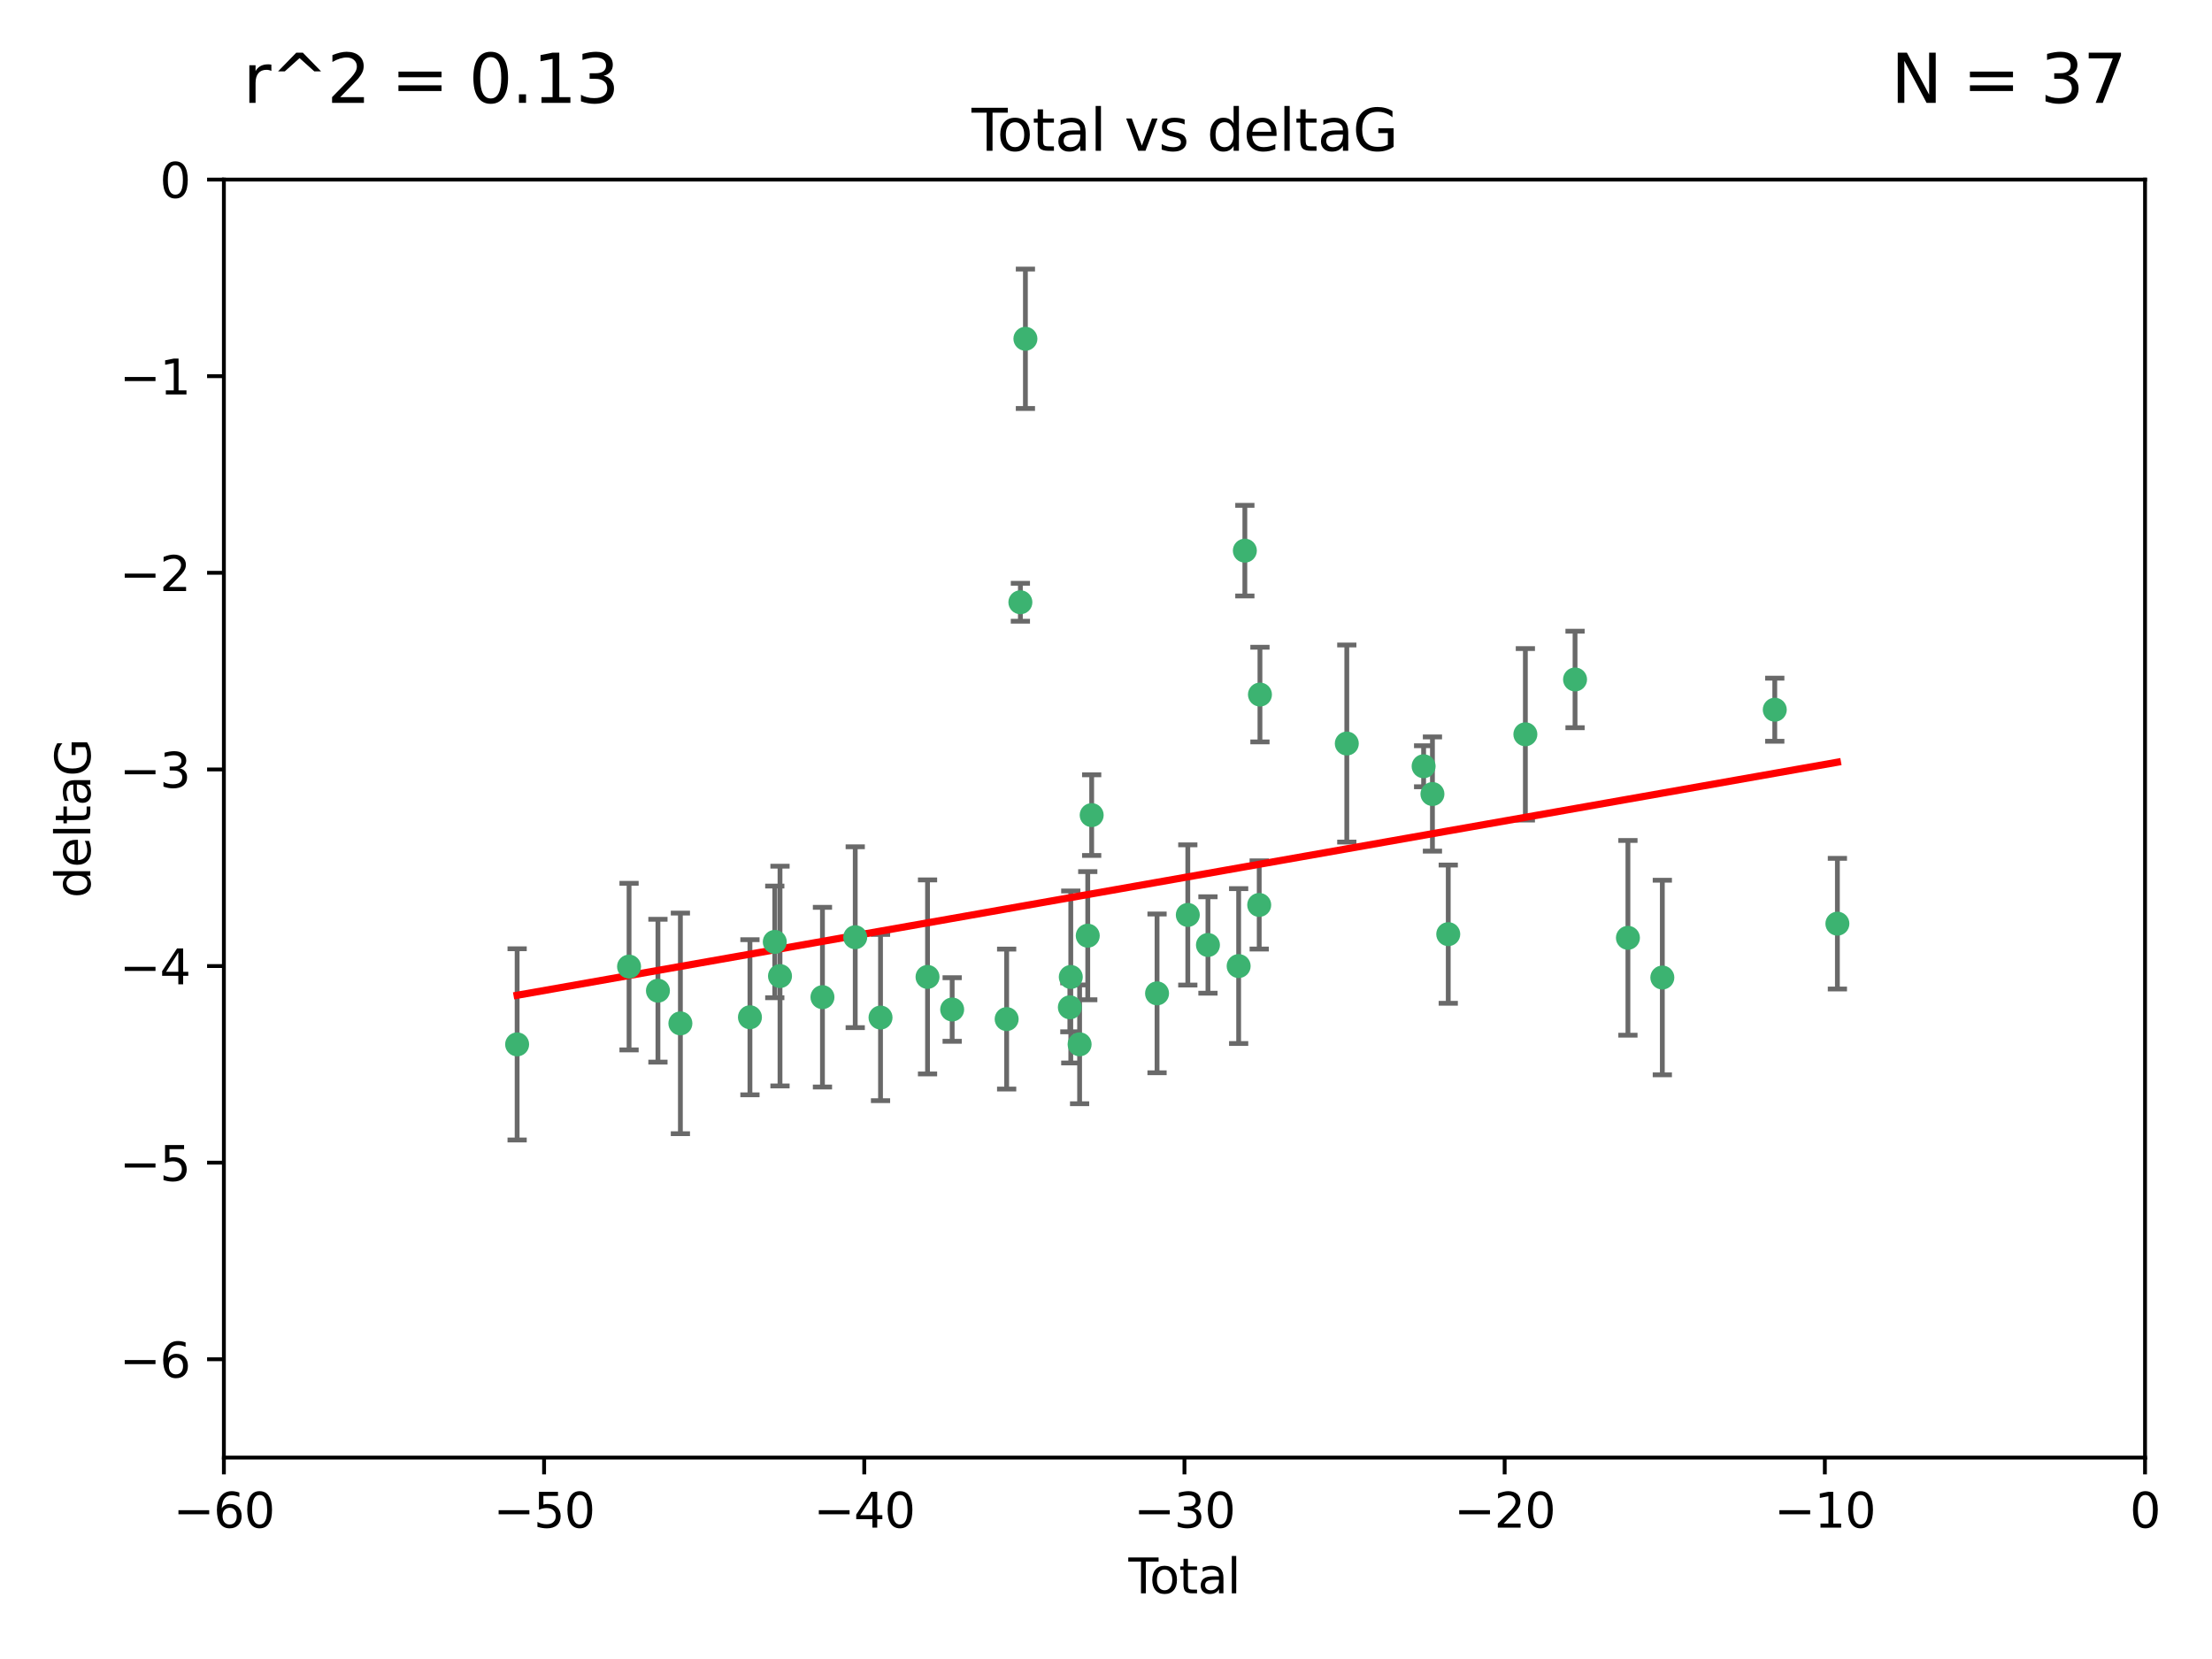 <?xml version="1.0" encoding="utf-8" standalone="no"?>
<!DOCTYPE svg PUBLIC "-//W3C//DTD SVG 1.1//EN"
  "http://www.w3.org/Graphics/SVG/1.1/DTD/svg11.dtd">
<svg xmlns:xlink="http://www.w3.org/1999/xlink" width="460.8pt" height="345.6pt" viewBox="0 0 460.8 345.6" xmlns="http://www.w3.org/2000/svg" version="1.1">
 <defs>
  <style type="text/css">*{stroke-linejoin: round; stroke-linecap: butt}</style>
 </defs>
 <g id="figure_1">
  <g id="patch_1">
   <path d="M 0 345.6 
L 460.8 345.6 
L 460.8 0 
L 0 0 
z
" style="fill: #ffffff"/>
  </g>
  <g id="axes_1">
   <g id="patch_2">
    <path d="M 46.64 303.64 
L 446.85 303.64 
L 446.85 37.411 
L 46.64 37.411 
z
" style="fill: #ffffff"/>
   </g>
   <g id="PathCollection_1">
    <defs>
     <path id="ma1e0d04a7c" d="M 0 1.118 
C 0.297 1.118 0.581 1 0.791 0.791 
C 1 0.581 1.118 0.297 1.118 0 
C 1.118 -0.297 1 -0.581 0.791 -0.791 
C 0.581 -1 0.297 -1.118 0 -1.118 
C -0.297 -1.118 -0.581 -1 -0.791 -0.791 
C -1 -0.581 -1.118 -0.297 -1.118 0 
C -1.118 0.297 -1 0.581 -0.791 0.791 
C -0.581 1 -0.297 1.118 0 1.118 
z
" style="stroke: #3cb371"/>
    </defs>
    <g clip-path="url(#p85a67c5257)">
     <use xlink:href="#ma1e0d04a7c" x="107.728" y="217.561" style="fill: #3cb371; stroke: #3cb371"/>
     <use xlink:href="#ma1e0d04a7c" x="131.044" y="201.359" style="fill: #3cb371; stroke: #3cb371"/>
     <use xlink:href="#ma1e0d04a7c" x="137.06" y="206.379" style="fill: #3cb371; stroke: #3cb371"/>
     <use xlink:href="#ma1e0d04a7c" x="141.738" y="213.191" style="fill: #3cb371; stroke: #3cb371"/>
     <use xlink:href="#ma1e0d04a7c" x="156.227" y="211.913" style="fill: #3cb371; stroke: #3cb371"/>
     <use xlink:href="#ma1e0d04a7c" x="161.402" y="196.215" style="fill: #3cb371; stroke: #3cb371"/>
     <use xlink:href="#ma1e0d04a7c" x="162.489" y="203.334" style="fill: #3cb371; stroke: #3cb371"/>
     <use xlink:href="#ma1e0d04a7c" x="171.333" y="207.728" style="fill: #3cb371; stroke: #3cb371"/>
     <use xlink:href="#ma1e0d04a7c" x="178.161" y="195.241" style="fill: #3cb371; stroke: #3cb371"/>
     <use xlink:href="#ma1e0d04a7c" x="183.43" y="211.974" style="fill: #3cb371; stroke: #3cb371"/>
     <use xlink:href="#ma1e0d04a7c" x="193.222" y="203.512" style="fill: #3cb371; stroke: #3cb371"/>
     <use xlink:href="#ma1e0d04a7c" x="198.354" y="210.297" style="fill: #3cb371; stroke: #3cb371"/>
     <use xlink:href="#ma1e0d04a7c" x="209.704" y="212.292" style="fill: #3cb371; stroke: #3cb371"/>
     <use xlink:href="#ma1e0d04a7c" x="212.564" y="125.461" style="fill: #3cb371; stroke: #3cb371"/>
     <use xlink:href="#ma1e0d04a7c" x="213.612" y="70.573" style="fill: #3cb371; stroke: #3cb371"/>
     <use xlink:href="#ma1e0d04a7c" x="222.87" y="209.842" style="fill: #3cb371; stroke: #3cb371"/>
     <use xlink:href="#ma1e0d04a7c" x="223.063" y="203.521" style="fill: #3cb371; stroke: #3cb371"/>
     <use xlink:href="#ma1e0d04a7c" x="224.902" y="217.55" style="fill: #3cb371; stroke: #3cb371"/>
     <use xlink:href="#ma1e0d04a7c" x="226.599" y="194.921" style="fill: #3cb371; stroke: #3cb371"/>
     <use xlink:href="#ma1e0d04a7c" x="227.416" y="169.802" style="fill: #3cb371; stroke: #3cb371"/>
     <use xlink:href="#ma1e0d04a7c" x="241.034" y="206.937" style="fill: #3cb371; stroke: #3cb371"/>
     <use xlink:href="#ma1e0d04a7c" x="247.442" y="190.598" style="fill: #3cb371; stroke: #3cb371"/>
     <use xlink:href="#ma1e0d04a7c" x="251.639" y="196.859" style="fill: #3cb371; stroke: #3cb371"/>
     <use xlink:href="#ma1e0d04a7c" x="258.034" y="201.251" style="fill: #3cb371; stroke: #3cb371"/>
     <use xlink:href="#ma1e0d04a7c" x="259.326" y="114.711" style="fill: #3cb371; stroke: #3cb371"/>
     <use xlink:href="#ma1e0d04a7c" x="262.317" y="188.515" style="fill: #3cb371; stroke: #3cb371"/>
     <use xlink:href="#ma1e0d04a7c" x="262.471" y="144.69" style="fill: #3cb371; stroke: #3cb371"/>
     <use xlink:href="#ma1e0d04a7c" x="280.563" y="154.893" style="fill: #3cb371; stroke: #3cb371"/>
     <use xlink:href="#ma1e0d04a7c" x="296.566" y="159.625" style="fill: #3cb371; stroke: #3cb371"/>
     <use xlink:href="#ma1e0d04a7c" x="298.403" y="165.409" style="fill: #3cb371; stroke: #3cb371"/>
     <use xlink:href="#ma1e0d04a7c" x="301.697" y="194.602" style="fill: #3cb371; stroke: #3cb371"/>
     <use xlink:href="#ma1e0d04a7c" x="317.762" y="152.969" style="fill: #3cb371; stroke: #3cb371"/>
     <use xlink:href="#ma1e0d04a7c" x="328.112" y="141.544" style="fill: #3cb371; stroke: #3cb371"/>
     <use xlink:href="#ma1e0d04a7c" x="339.126" y="195.366" style="fill: #3cb371; stroke: #3cb371"/>
     <use xlink:href="#ma1e0d04a7c" x="346.294" y="203.638" style="fill: #3cb371; stroke: #3cb371"/>
     <use xlink:href="#ma1e0d04a7c" x="369.717" y="147.846" style="fill: #3cb371; stroke: #3cb371"/>
     <use xlink:href="#ma1e0d04a7c" x="382.763" y="192.417" style="fill: #3cb371; stroke: #3cb371"/>
    </g>
   </g>
   <g id="matplotlib.axis_1">
    <g id="xtick_1">
     <g id="line2d_1">
      <defs>
       <path id="me709198d17" d="M 0 0 
L 0 3.5 
" style="stroke: #000000; stroke-width: 0.8"/>
      </defs>
      <g>
       <use xlink:href="#me709198d17" x="46.64" y="303.64" style="stroke: #000000; stroke-width: 0.8"/>
      </g>
     </g>
     <g id="text_1">
      <!-- −60 -->
      <g transform="translate(36.088 318.238)scale(0.1 -0.1)">
       <defs>
        <path id="DejaVuSans-2212" d="M 678 2272 
L 4684 2272 
L 4684 1741 
L 678 1741 
L 678 2272 
z
" transform="scale(0.016)"/>
        <path id="DejaVuSans-36" d="M 2113 2584 
Q 1688 2584 1439 2293 
Q 1191 2003 1191 1497 
Q 1191 994 1439 701 
Q 1688 409 2113 409 
Q 2538 409 2786 701 
Q 3034 994 3034 1497 
Q 3034 2003 2786 2293 
Q 2538 2584 2113 2584 
z
M 3366 4563 
L 3366 3988 
Q 3128 4100 2886 4159 
Q 2644 4219 2406 4219 
Q 1781 4219 1451 3797 
Q 1122 3375 1075 2522 
Q 1259 2794 1537 2939 
Q 1816 3084 2150 3084 
Q 2853 3084 3261 2657 
Q 3669 2231 3669 1497 
Q 3669 778 3244 343 
Q 2819 -91 2113 -91 
Q 1303 -91 875 529 
Q 447 1150 447 2328 
Q 447 3434 972 4092 
Q 1497 4750 2381 4750 
Q 2619 4750 2861 4703 
Q 3103 4656 3366 4563 
z
" transform="scale(0.016)"/>
        <path id="DejaVuSans-30" d="M 2034 4250 
Q 1547 4250 1301 3770 
Q 1056 3291 1056 2328 
Q 1056 1369 1301 889 
Q 1547 409 2034 409 
Q 2525 409 2770 889 
Q 3016 1369 3016 2328 
Q 3016 3291 2770 3770 
Q 2525 4250 2034 4250 
z
M 2034 4750 
Q 2819 4750 3233 4129 
Q 3647 3509 3647 2328 
Q 3647 1150 3233 529 
Q 2819 -91 2034 -91 
Q 1250 -91 836 529 
Q 422 1150 422 2328 
Q 422 3509 836 4129 
Q 1250 4750 2034 4750 
z
" transform="scale(0.016)"/>
       </defs>
       <use xlink:href="#DejaVuSans-2212"/>
       <use xlink:href="#DejaVuSans-36" x="83.789"/>
       <use xlink:href="#DejaVuSans-30" x="147.412"/>
      </g>
     </g>
    </g>
    <g id="xtick_2">
     <g id="line2d_2">
      <g>
       <use xlink:href="#me709198d17" x="113.342" y="303.64" style="stroke: #000000; stroke-width: 0.8"/>
      </g>
     </g>
     <g id="text_2">
      <!-- −50 -->
      <g transform="translate(102.789 318.238)scale(0.1 -0.1)">
       <defs>
        <path id="DejaVuSans-35" d="M 691 4666 
L 3169 4666 
L 3169 4134 
L 1269 4134 
L 1269 2991 
Q 1406 3038 1543 3061 
Q 1681 3084 1819 3084 
Q 2600 3084 3056 2656 
Q 3513 2228 3513 1497 
Q 3513 744 3044 326 
Q 2575 -91 1722 -91 
Q 1428 -91 1123 -41 
Q 819 9 494 109 
L 494 744 
Q 775 591 1075 516 
Q 1375 441 1709 441 
Q 2250 441 2565 725 
Q 2881 1009 2881 1497 
Q 2881 1984 2565 2268 
Q 2250 2553 1709 2553 
Q 1456 2553 1204 2497 
Q 953 2441 691 2322 
L 691 4666 
z
" transform="scale(0.016)"/>
       </defs>
       <use xlink:href="#DejaVuSans-2212"/>
       <use xlink:href="#DejaVuSans-35" x="83.789"/>
       <use xlink:href="#DejaVuSans-30" x="147.412"/>
      </g>
     </g>
    </g>
    <g id="xtick_3">
     <g id="line2d_3">
      <g>
       <use xlink:href="#me709198d17" x="180.043" y="303.64" style="stroke: #000000; stroke-width: 0.8"/>
      </g>
     </g>
     <g id="text_3">
      <!-- −40 -->
      <g transform="translate(169.491 318.238)scale(0.1 -0.1)">
       <defs>
        <path id="DejaVuSans-34" d="M 2419 4116 
L 825 1625 
L 2419 1625 
L 2419 4116 
z
M 2253 4666 
L 3047 4666 
L 3047 1625 
L 3713 1625 
L 3713 1100 
L 3047 1100 
L 3047 0 
L 2419 0 
L 2419 1100 
L 313 1100 
L 313 1709 
L 2253 4666 
z
" transform="scale(0.016)"/>
       </defs>
       <use xlink:href="#DejaVuSans-2212"/>
       <use xlink:href="#DejaVuSans-34" x="83.789"/>
       <use xlink:href="#DejaVuSans-30" x="147.412"/>
      </g>
     </g>
    </g>
    <g id="xtick_4">
     <g id="line2d_4">
      <g>
       <use xlink:href="#me709198d17" x="246.745" y="303.64" style="stroke: #000000; stroke-width: 0.8"/>
      </g>
     </g>
     <g id="text_4">
      <!-- −30 -->
      <g transform="translate(236.193 318.238)scale(0.1 -0.1)">
       <defs>
        <path id="DejaVuSans-33" d="M 2597 2516 
Q 3050 2419 3304 2112 
Q 3559 1806 3559 1356 
Q 3559 666 3084 287 
Q 2609 -91 1734 -91 
Q 1441 -91 1130 -33 
Q 819 25 488 141 
L 488 750 
Q 750 597 1062 519 
Q 1375 441 1716 441 
Q 2309 441 2620 675 
Q 2931 909 2931 1356 
Q 2931 1769 2642 2001 
Q 2353 2234 1838 2234 
L 1294 2234 
L 1294 2753 
L 1863 2753 
Q 2328 2753 2575 2939 
Q 2822 3125 2822 3475 
Q 2822 3834 2567 4026 
Q 2313 4219 1838 4219 
Q 1578 4219 1281 4162 
Q 984 4106 628 3988 
L 628 4550 
Q 988 4650 1302 4700 
Q 1616 4750 1894 4750 
Q 2613 4750 3031 4423 
Q 3450 4097 3450 3541 
Q 3450 3153 3228 2886 
Q 3006 2619 2597 2516 
z
" transform="scale(0.016)"/>
       </defs>
       <use xlink:href="#DejaVuSans-2212"/>
       <use xlink:href="#DejaVuSans-33" x="83.789"/>
       <use xlink:href="#DejaVuSans-30" x="147.412"/>
      </g>
     </g>
    </g>
    <g id="xtick_5">
     <g id="line2d_5">
      <g>
       <use xlink:href="#me709198d17" x="313.447" y="303.64" style="stroke: #000000; stroke-width: 0.8"/>
      </g>
     </g>
     <g id="text_5">
      <!-- −20 -->
      <g transform="translate(302.894 318.238)scale(0.1 -0.1)">
       <defs>
        <path id="DejaVuSans-32" d="M 1228 531 
L 3431 531 
L 3431 0 
L 469 0 
L 469 531 
Q 828 903 1448 1529 
Q 2069 2156 2228 2338 
Q 2531 2678 2651 2914 
Q 2772 3150 2772 3378 
Q 2772 3750 2511 3984 
Q 2250 4219 1831 4219 
Q 1534 4219 1204 4116 
Q 875 4013 500 3803 
L 500 4441 
Q 881 4594 1212 4672 
Q 1544 4750 1819 4750 
Q 2544 4750 2975 4387 
Q 3406 4025 3406 3419 
Q 3406 3131 3298 2873 
Q 3191 2616 2906 2266 
Q 2828 2175 2409 1742 
Q 1991 1309 1228 531 
z
" transform="scale(0.016)"/>
       </defs>
       <use xlink:href="#DejaVuSans-2212"/>
       <use xlink:href="#DejaVuSans-32" x="83.789"/>
       <use xlink:href="#DejaVuSans-30" x="147.412"/>
      </g>
     </g>
    </g>
    <g id="xtick_6">
     <g id="line2d_6">
      <g>
       <use xlink:href="#me709198d17" x="380.148" y="303.64" style="stroke: #000000; stroke-width: 0.8"/>
      </g>
     </g>
     <g id="text_6">
      <!-- −10 -->
      <g transform="translate(369.596 318.238)scale(0.1 -0.1)">
       <defs>
        <path id="DejaVuSans-31" d="M 794 531 
L 1825 531 
L 1825 4091 
L 703 3866 
L 703 4441 
L 1819 4666 
L 2450 4666 
L 2450 531 
L 3481 531 
L 3481 0 
L 794 0 
L 794 531 
z
" transform="scale(0.016)"/>
       </defs>
       <use xlink:href="#DejaVuSans-2212"/>
       <use xlink:href="#DejaVuSans-31" x="83.789"/>
       <use xlink:href="#DejaVuSans-30" x="147.412"/>
      </g>
     </g>
    </g>
    <g id="xtick_7">
     <g id="line2d_7">
      <g>
       <use xlink:href="#me709198d17" x="446.85" y="303.64" style="stroke: #000000; stroke-width: 0.8"/>
      </g>
     </g>
     <g id="text_7">
      <!-- 0 -->
      <g transform="translate(443.669 318.238)scale(0.1 -0.1)">
       <use xlink:href="#DejaVuSans-30"/>
      </g>
     </g>
    </g>
    <g id="text_8">
     <!-- Total -->
     <g transform="translate(235.068 331.917)scale(0.1 -0.1)">
      <defs>
       <path id="DejaVuSans-54" d="M -19 4666 
L 3928 4666 
L 3928 4134 
L 2272 4134 
L 2272 0 
L 1638 0 
L 1638 4134 
L -19 4134 
L -19 4666 
z
" transform="scale(0.016)"/>
       <path id="DejaVuSans-6f" d="M 1959 3097 
Q 1497 3097 1228 2736 
Q 959 2375 959 1747 
Q 959 1119 1226 758 
Q 1494 397 1959 397 
Q 2419 397 2687 759 
Q 2956 1122 2956 1747 
Q 2956 2369 2687 2733 
Q 2419 3097 1959 3097 
z
M 1959 3584 
Q 2709 3584 3137 3096 
Q 3566 2609 3566 1747 
Q 3566 888 3137 398 
Q 2709 -91 1959 -91 
Q 1206 -91 779 398 
Q 353 888 353 1747 
Q 353 2609 779 3096 
Q 1206 3584 1959 3584 
z
" transform="scale(0.016)"/>
       <path id="DejaVuSans-74" d="M 1172 4494 
L 1172 3500 
L 2356 3500 
L 2356 3053 
L 1172 3053 
L 1172 1153 
Q 1172 725 1289 603 
Q 1406 481 1766 481 
L 2356 481 
L 2356 0 
L 1766 0 
Q 1100 0 847 248 
Q 594 497 594 1153 
L 594 3053 
L 172 3053 
L 172 3500 
L 594 3500 
L 594 4494 
L 1172 4494 
z
" transform="scale(0.016)"/>
       <path id="DejaVuSans-61" d="M 2194 1759 
Q 1497 1759 1228 1600 
Q 959 1441 959 1056 
Q 959 750 1161 570 
Q 1363 391 1709 391 
Q 2188 391 2477 730 
Q 2766 1069 2766 1631 
L 2766 1759 
L 2194 1759 
z
M 3341 1997 
L 3341 0 
L 2766 0 
L 2766 531 
Q 2569 213 2275 61 
Q 1981 -91 1556 -91 
Q 1019 -91 701 211 
Q 384 513 384 1019 
Q 384 1609 779 1909 
Q 1175 2209 1959 2209 
L 2766 2209 
L 2766 2266 
Q 2766 2663 2505 2880 
Q 2244 3097 1772 3097 
Q 1472 3097 1187 3025 
Q 903 2953 641 2809 
L 641 3341 
Q 956 3463 1253 3523 
Q 1550 3584 1831 3584 
Q 2591 3584 2966 3190 
Q 3341 2797 3341 1997 
z
" transform="scale(0.016)"/>
       <path id="DejaVuSans-6c" d="M 603 4863 
L 1178 4863 
L 1178 0 
L 603 0 
L 603 4863 
z
" transform="scale(0.016)"/>
      </defs>
      <use xlink:href="#DejaVuSans-54"/>
      <use xlink:href="#DejaVuSans-6f" x="44.084"/>
      <use xlink:href="#DejaVuSans-74" x="105.266"/>
      <use xlink:href="#DejaVuSans-61" x="144.475"/>
      <use xlink:href="#DejaVuSans-6c" x="205.754"/>
     </g>
    </g>
   </g>
   <g id="matplotlib.axis_2">
    <g id="ytick_1">
     <g id="line2d_8">
      <defs>
       <path id="m50c38a0bd5" d="M 0 0 
L -3.5 0 
" style="stroke: #000000; stroke-width: 0.8"/>
      </defs>
      <g>
       <use xlink:href="#m50c38a0bd5" x="46.64" y="283.161" style="stroke: #000000; stroke-width: 0.8"/>
      </g>
     </g>
     <g id="text_9">
      <!-- −6 -->
      <g transform="translate(24.898 286.96)scale(0.1 -0.1)">
       <use xlink:href="#DejaVuSans-2212"/>
       <use xlink:href="#DejaVuSans-36" x="83.789"/>
      </g>
     </g>
    </g>
    <g id="ytick_2">
     <g id="line2d_9">
      <g>
       <use xlink:href="#m50c38a0bd5" x="46.64" y="242.203" style="stroke: #000000; stroke-width: 0.8"/>
      </g>
     </g>
     <g id="text_10">
      <!-- −5 -->
      <g transform="translate(24.898 246.002)scale(0.1 -0.1)">
       <use xlink:href="#DejaVuSans-2212"/>
       <use xlink:href="#DejaVuSans-35" x="83.789"/>
      </g>
     </g>
    </g>
    <g id="ytick_3">
     <g id="line2d_10">
      <g>
       <use xlink:href="#m50c38a0bd5" x="46.64" y="201.244" style="stroke: #000000; stroke-width: 0.8"/>
      </g>
     </g>
     <g id="text_11">
      <!-- −4 -->
      <g transform="translate(24.898 205.044)scale(0.1 -0.1)">
       <use xlink:href="#DejaVuSans-2212"/>
       <use xlink:href="#DejaVuSans-34" x="83.789"/>
      </g>
     </g>
    </g>
    <g id="ytick_4">
     <g id="line2d_11">
      <g>
       <use xlink:href="#m50c38a0bd5" x="46.64" y="160.286" style="stroke: #000000; stroke-width: 0.8"/>
      </g>
     </g>
     <g id="text_12">
      <!-- −3 -->
      <g transform="translate(24.898 164.085)scale(0.1 -0.1)">
       <use xlink:href="#DejaVuSans-2212"/>
       <use xlink:href="#DejaVuSans-33" x="83.789"/>
      </g>
     </g>
    </g>
    <g id="ytick_5">
     <g id="line2d_12">
      <g>
       <use xlink:href="#m50c38a0bd5" x="46.64" y="119.328" style="stroke: #000000; stroke-width: 0.8"/>
      </g>
     </g>
     <g id="text_13">
      <!-- −2 -->
      <g transform="translate(24.898 123.127)scale(0.1 -0.1)">
       <use xlink:href="#DejaVuSans-2212"/>
       <use xlink:href="#DejaVuSans-32" x="83.789"/>
      </g>
     </g>
    </g>
    <g id="ytick_6">
     <g id="line2d_13">
      <g>
       <use xlink:href="#m50c38a0bd5" x="46.64" y="78.369" style="stroke: #000000; stroke-width: 0.8"/>
      </g>
     </g>
     <g id="text_14">
      <!-- −1 -->
      <g transform="translate(24.898 82.169)scale(0.1 -0.1)">
       <use xlink:href="#DejaVuSans-2212"/>
       <use xlink:href="#DejaVuSans-31" x="83.789"/>
      </g>
     </g>
    </g>
    <g id="ytick_7">
     <g id="line2d_14">
      <g>
       <use xlink:href="#m50c38a0bd5" x="46.64" y="37.411" style="stroke: #000000; stroke-width: 0.8"/>
      </g>
     </g>
     <g id="text_15">
      <!-- 0 -->
      <g transform="translate(33.278 41.21)scale(0.1 -0.1)">
       <use xlink:href="#DejaVuSans-30"/>
      </g>
     </g>
    </g>
    <g id="text_16">
     <!-- deltaG -->
     <g transform="translate(18.818 187.064)rotate(-90)scale(0.1 -0.1)">
      <defs>
       <path id="DejaVuSans-64" d="M 2906 2969 
L 2906 4863 
L 3481 4863 
L 3481 0 
L 2906 0 
L 2906 525 
Q 2725 213 2448 61 
Q 2172 -91 1784 -91 
Q 1150 -91 751 415 
Q 353 922 353 1747 
Q 353 2572 751 3078 
Q 1150 3584 1784 3584 
Q 2172 3584 2448 3432 
Q 2725 3281 2906 2969 
z
M 947 1747 
Q 947 1113 1208 752 
Q 1469 391 1925 391 
Q 2381 391 2643 752 
Q 2906 1113 2906 1747 
Q 2906 2381 2643 2742 
Q 2381 3103 1925 3103 
Q 1469 3103 1208 2742 
Q 947 2381 947 1747 
z
" transform="scale(0.016)"/>
       <path id="DejaVuSans-65" d="M 3597 1894 
L 3597 1613 
L 953 1613 
Q 991 1019 1311 708 
Q 1631 397 2203 397 
Q 2534 397 2845 478 
Q 3156 559 3463 722 
L 3463 178 
Q 3153 47 2828 -22 
Q 2503 -91 2169 -91 
Q 1331 -91 842 396 
Q 353 884 353 1716 
Q 353 2575 817 3079 
Q 1281 3584 2069 3584 
Q 2775 3584 3186 3129 
Q 3597 2675 3597 1894 
z
M 3022 2063 
Q 3016 2534 2758 2815 
Q 2500 3097 2075 3097 
Q 1594 3097 1305 2825 
Q 1016 2553 972 2059 
L 3022 2063 
z
" transform="scale(0.016)"/>
       <path id="DejaVuSans-47" d="M 3809 666 
L 3809 1919 
L 2778 1919 
L 2778 2438 
L 4434 2438 
L 4434 434 
Q 4069 175 3628 42 
Q 3188 -91 2688 -91 
Q 1594 -91 976 548 
Q 359 1188 359 2328 
Q 359 3472 976 4111 
Q 1594 4750 2688 4750 
Q 3144 4750 3555 4637 
Q 3966 4525 4313 4306 
L 4313 3634 
Q 3963 3931 3569 4081 
Q 3175 4231 2741 4231 
Q 1884 4231 1454 3753 
Q 1025 3275 1025 2328 
Q 1025 1384 1454 906 
Q 1884 428 2741 428 
Q 3075 428 3337 486 
Q 3600 544 3809 666 
z
" transform="scale(0.016)"/>
      </defs>
      <use xlink:href="#DejaVuSans-64"/>
      <use xlink:href="#DejaVuSans-65" x="63.477"/>
      <use xlink:href="#DejaVuSans-6c" x="125"/>
      <use xlink:href="#DejaVuSans-74" x="152.783"/>
      <use xlink:href="#DejaVuSans-61" x="191.992"/>
      <use xlink:href="#DejaVuSans-47" x="253.271"/>
     </g>
    </g>
   </g>
   <g id="LineCollection_1">
    <path d="M 107.728 237.476 
L 107.728 197.647 
" clip-path="url(#p85a67c5257)" style="fill: none; stroke: #696969"/>
    <path d="M 131.044 218.714 
L 131.044 184.003 
" clip-path="url(#p85a67c5257)" style="fill: none; stroke: #696969"/>
    <path d="M 137.06 221.256 
L 137.06 191.503 
" clip-path="url(#p85a67c5257)" style="fill: none; stroke: #696969"/>
    <path d="M 141.738 236.173 
L 141.738 190.209 
" clip-path="url(#p85a67c5257)" style="fill: none; stroke: #696969"/>
    <path d="M 156.227 228.072 
L 156.227 195.754 
" clip-path="url(#p85a67c5257)" style="fill: none; stroke: #696969"/>
    <path d="M 161.402 207.848 
L 161.402 184.582 
" clip-path="url(#p85a67c5257)" style="fill: none; stroke: #696969"/>
    <path d="M 162.489 226.224 
L 162.489 180.444 
" clip-path="url(#p85a67c5257)" style="fill: none; stroke: #696969"/>
    <path d="M 171.333 226.443 
L 171.333 189.014 
" clip-path="url(#p85a67c5257)" style="fill: none; stroke: #696969"/>
    <path d="M 178.161 214.079 
L 178.161 176.403 
" clip-path="url(#p85a67c5257)" style="fill: none; stroke: #696969"/>
    <path d="M 183.43 229.291 
L 183.43 194.658 
" clip-path="url(#p85a67c5257)" style="fill: none; stroke: #696969"/>
    <path d="M 193.222 223.723 
L 193.222 183.3 
" clip-path="url(#p85a67c5257)" style="fill: none; stroke: #696969"/>
    <path d="M 198.354 216.92 
L 198.354 203.674 
" clip-path="url(#p85a67c5257)" style="fill: none; stroke: #696969"/>
    <path d="M 209.704 226.871 
L 209.704 197.713 
" clip-path="url(#p85a67c5257)" style="fill: none; stroke: #696969"/>
    <path d="M 212.564 129.41 
L 212.564 121.511 
" clip-path="url(#p85a67c5257)" style="fill: none; stroke: #696969"/>
    <path d="M 213.612 85.093 
L 213.612 56.052 
" clip-path="url(#p85a67c5257)" style="fill: none; stroke: #696969"/>
    <path d="M 222.87 214.942 
L 222.87 204.742 
" clip-path="url(#p85a67c5257)" style="fill: none; stroke: #696969"/>
    <path d="M 223.063 221.437 
L 223.063 185.605 
" clip-path="url(#p85a67c5257)" style="fill: none; stroke: #696969"/>
    <path d="M 224.902 229.923 
L 224.902 205.176 
" clip-path="url(#p85a67c5257)" style="fill: none; stroke: #696969"/>
    <path d="M 226.599 208.271 
L 226.599 181.571 
" clip-path="url(#p85a67c5257)" style="fill: none; stroke: #696969"/>
    <path d="M 227.416 178.203 
L 227.416 161.401 
" clip-path="url(#p85a67c5257)" style="fill: none; stroke: #696969"/>
    <path d="M 241.034 223.472 
L 241.034 190.402 
" clip-path="url(#p85a67c5257)" style="fill: none; stroke: #696969"/>
    <path d="M 247.442 205.205 
L 247.442 175.991 
" clip-path="url(#p85a67c5257)" style="fill: none; stroke: #696969"/>
    <path d="M 251.639 206.903 
L 251.639 186.814 
" clip-path="url(#p85a67c5257)" style="fill: none; stroke: #696969"/>
    <path d="M 258.034 217.382 
L 258.034 185.119 
" clip-path="url(#p85a67c5257)" style="fill: none; stroke: #696969"/>
    <path d="M 259.326 124.149 
L 259.326 105.273 
" clip-path="url(#p85a67c5257)" style="fill: none; stroke: #696969"/>
    <path d="M 262.317 197.701 
L 262.317 179.329 
" clip-path="url(#p85a67c5257)" style="fill: none; stroke: #696969"/>
    <path d="M 262.471 154.549 
L 262.471 134.832 
" clip-path="url(#p85a67c5257)" style="fill: none; stroke: #696969"/>
    <path d="M 280.563 175.42 
L 280.563 134.366 
" clip-path="url(#p85a67c5257)" style="fill: none; stroke: #696969"/>
    <path d="M 296.566 163.897 
L 296.566 155.353 
" clip-path="url(#p85a67c5257)" style="fill: none; stroke: #696969"/>
    <path d="M 298.403 177.304 
L 298.403 153.514 
" clip-path="url(#p85a67c5257)" style="fill: none; stroke: #696969"/>
    <path d="M 301.697 208.999 
L 301.697 180.205 
" clip-path="url(#p85a67c5257)" style="fill: none; stroke: #696969"/>
    <path d="M 317.762 170.828 
L 317.762 135.11 
" clip-path="url(#p85a67c5257)" style="fill: none; stroke: #696969"/>
    <path d="M 328.112 151.597 
L 328.112 131.491 
" clip-path="url(#p85a67c5257)" style="fill: none; stroke: #696969"/>
    <path d="M 339.126 215.649 
L 339.126 175.082 
" clip-path="url(#p85a67c5257)" style="fill: none; stroke: #696969"/>
    <path d="M 346.294 223.907 
L 346.294 183.368 
" clip-path="url(#p85a67c5257)" style="fill: none; stroke: #696969"/>
    <path d="M 369.717 154.416 
L 369.717 141.276 
" clip-path="url(#p85a67c5257)" style="fill: none; stroke: #696969"/>
    <path d="M 382.763 206.028 
L 382.763 178.805 
" clip-path="url(#p85a67c5257)" style="fill: none; stroke: #696969"/>
   </g>
   <g id="line2d_15">
    <defs>
     <path id="m64e78d4c01" d="M 2 0 
L -2 -0 
" style="stroke: #696969"/>
    </defs>
    <g clip-path="url(#p85a67c5257)">
     <use xlink:href="#m64e78d4c01" x="107.728" y="237.476" style="fill: #696969; stroke: #696969"/>
     <use xlink:href="#m64e78d4c01" x="131.044" y="218.714" style="fill: #696969; stroke: #696969"/>
     <use xlink:href="#m64e78d4c01" x="137.06" y="221.256" style="fill: #696969; stroke: #696969"/>
     <use xlink:href="#m64e78d4c01" x="141.738" y="236.173" style="fill: #696969; stroke: #696969"/>
     <use xlink:href="#m64e78d4c01" x="156.227" y="228.072" style="fill: #696969; stroke: #696969"/>
     <use xlink:href="#m64e78d4c01" x="161.402" y="207.848" style="fill: #696969; stroke: #696969"/>
     <use xlink:href="#m64e78d4c01" x="162.489" y="226.224" style="fill: #696969; stroke: #696969"/>
     <use xlink:href="#m64e78d4c01" x="171.333" y="226.443" style="fill: #696969; stroke: #696969"/>
     <use xlink:href="#m64e78d4c01" x="178.161" y="214.079" style="fill: #696969; stroke: #696969"/>
     <use xlink:href="#m64e78d4c01" x="183.43" y="229.291" style="fill: #696969; stroke: #696969"/>
     <use xlink:href="#m64e78d4c01" x="193.222" y="223.723" style="fill: #696969; stroke: #696969"/>
     <use xlink:href="#m64e78d4c01" x="198.354" y="216.92" style="fill: #696969; stroke: #696969"/>
     <use xlink:href="#m64e78d4c01" x="209.704" y="226.871" style="fill: #696969; stroke: #696969"/>
     <use xlink:href="#m64e78d4c01" x="212.564" y="129.41" style="fill: #696969; stroke: #696969"/>
     <use xlink:href="#m64e78d4c01" x="213.612" y="85.093" style="fill: #696969; stroke: #696969"/>
     <use xlink:href="#m64e78d4c01" x="222.87" y="214.942" style="fill: #696969; stroke: #696969"/>
     <use xlink:href="#m64e78d4c01" x="223.063" y="221.437" style="fill: #696969; stroke: #696969"/>
     <use xlink:href="#m64e78d4c01" x="224.902" y="229.923" style="fill: #696969; stroke: #696969"/>
     <use xlink:href="#m64e78d4c01" x="226.599" y="208.271" style="fill: #696969; stroke: #696969"/>
     <use xlink:href="#m64e78d4c01" x="227.416" y="178.203" style="fill: #696969; stroke: #696969"/>
     <use xlink:href="#m64e78d4c01" x="241.034" y="223.472" style="fill: #696969; stroke: #696969"/>
     <use xlink:href="#m64e78d4c01" x="247.442" y="205.205" style="fill: #696969; stroke: #696969"/>
     <use xlink:href="#m64e78d4c01" x="251.639" y="206.903" style="fill: #696969; stroke: #696969"/>
     <use xlink:href="#m64e78d4c01" x="258.034" y="217.382" style="fill: #696969; stroke: #696969"/>
     <use xlink:href="#m64e78d4c01" x="259.326" y="124.149" style="fill: #696969; stroke: #696969"/>
     <use xlink:href="#m64e78d4c01" x="262.317" y="197.701" style="fill: #696969; stroke: #696969"/>
     <use xlink:href="#m64e78d4c01" x="262.471" y="154.549" style="fill: #696969; stroke: #696969"/>
     <use xlink:href="#m64e78d4c01" x="280.563" y="175.42" style="fill: #696969; stroke: #696969"/>
     <use xlink:href="#m64e78d4c01" x="296.566" y="163.897" style="fill: #696969; stroke: #696969"/>
     <use xlink:href="#m64e78d4c01" x="298.403" y="177.304" style="fill: #696969; stroke: #696969"/>
     <use xlink:href="#m64e78d4c01" x="301.697" y="208.999" style="fill: #696969; stroke: #696969"/>
     <use xlink:href="#m64e78d4c01" x="317.762" y="170.828" style="fill: #696969; stroke: #696969"/>
     <use xlink:href="#m64e78d4c01" x="328.112" y="151.597" style="fill: #696969; stroke: #696969"/>
     <use xlink:href="#m64e78d4c01" x="339.126" y="215.649" style="fill: #696969; stroke: #696969"/>
     <use xlink:href="#m64e78d4c01" x="346.294" y="223.907" style="fill: #696969; stroke: #696969"/>
     <use xlink:href="#m64e78d4c01" x="369.717" y="154.416" style="fill: #696969; stroke: #696969"/>
     <use xlink:href="#m64e78d4c01" x="382.763" y="206.028" style="fill: #696969; stroke: #696969"/>
    </g>
   </g>
   <g id="line2d_16">
    <g clip-path="url(#p85a67c5257)">
     <use xlink:href="#m64e78d4c01" x="107.728" y="197.647" style="fill: #696969; stroke: #696969"/>
     <use xlink:href="#m64e78d4c01" x="131.044" y="184.003" style="fill: #696969; stroke: #696969"/>
     <use xlink:href="#m64e78d4c01" x="137.06" y="191.503" style="fill: #696969; stroke: #696969"/>
     <use xlink:href="#m64e78d4c01" x="141.738" y="190.209" style="fill: #696969; stroke: #696969"/>
     <use xlink:href="#m64e78d4c01" x="156.227" y="195.754" style="fill: #696969; stroke: #696969"/>
     <use xlink:href="#m64e78d4c01" x="161.402" y="184.582" style="fill: #696969; stroke: #696969"/>
     <use xlink:href="#m64e78d4c01" x="162.489" y="180.444" style="fill: #696969; stroke: #696969"/>
     <use xlink:href="#m64e78d4c01" x="171.333" y="189.014" style="fill: #696969; stroke: #696969"/>
     <use xlink:href="#m64e78d4c01" x="178.161" y="176.403" style="fill: #696969; stroke: #696969"/>
     <use xlink:href="#m64e78d4c01" x="183.43" y="194.658" style="fill: #696969; stroke: #696969"/>
     <use xlink:href="#m64e78d4c01" x="193.222" y="183.3" style="fill: #696969; stroke: #696969"/>
     <use xlink:href="#m64e78d4c01" x="198.354" y="203.674" style="fill: #696969; stroke: #696969"/>
     <use xlink:href="#m64e78d4c01" x="209.704" y="197.713" style="fill: #696969; stroke: #696969"/>
     <use xlink:href="#m64e78d4c01" x="212.564" y="121.511" style="fill: #696969; stroke: #696969"/>
     <use xlink:href="#m64e78d4c01" x="213.612" y="56.052" style="fill: #696969; stroke: #696969"/>
     <use xlink:href="#m64e78d4c01" x="222.87" y="204.742" style="fill: #696969; stroke: #696969"/>
     <use xlink:href="#m64e78d4c01" x="223.063" y="185.605" style="fill: #696969; stroke: #696969"/>
     <use xlink:href="#m64e78d4c01" x="224.902" y="205.176" style="fill: #696969; stroke: #696969"/>
     <use xlink:href="#m64e78d4c01" x="226.599" y="181.571" style="fill: #696969; stroke: #696969"/>
     <use xlink:href="#m64e78d4c01" x="227.416" y="161.401" style="fill: #696969; stroke: #696969"/>
     <use xlink:href="#m64e78d4c01" x="241.034" y="190.402" style="fill: #696969; stroke: #696969"/>
     <use xlink:href="#m64e78d4c01" x="247.442" y="175.991" style="fill: #696969; stroke: #696969"/>
     <use xlink:href="#m64e78d4c01" x="251.639" y="186.814" style="fill: #696969; stroke: #696969"/>
     <use xlink:href="#m64e78d4c01" x="258.034" y="185.119" style="fill: #696969; stroke: #696969"/>
     <use xlink:href="#m64e78d4c01" x="259.326" y="105.273" style="fill: #696969; stroke: #696969"/>
     <use xlink:href="#m64e78d4c01" x="262.317" y="179.329" style="fill: #696969; stroke: #696969"/>
     <use xlink:href="#m64e78d4c01" x="262.471" y="134.832" style="fill: #696969; stroke: #696969"/>
     <use xlink:href="#m64e78d4c01" x="280.563" y="134.366" style="fill: #696969; stroke: #696969"/>
     <use xlink:href="#m64e78d4c01" x="296.566" y="155.353" style="fill: #696969; stroke: #696969"/>
     <use xlink:href="#m64e78d4c01" x="298.403" y="153.514" style="fill: #696969; stroke: #696969"/>
     <use xlink:href="#m64e78d4c01" x="301.697" y="180.205" style="fill: #696969; stroke: #696969"/>
     <use xlink:href="#m64e78d4c01" x="317.762" y="135.11" style="fill: #696969; stroke: #696969"/>
     <use xlink:href="#m64e78d4c01" x="328.112" y="131.491" style="fill: #696969; stroke: #696969"/>
     <use xlink:href="#m64e78d4c01" x="339.126" y="175.082" style="fill: #696969; stroke: #696969"/>
     <use xlink:href="#m64e78d4c01" x="346.294" y="183.368" style="fill: #696969; stroke: #696969"/>
     <use xlink:href="#m64e78d4c01" x="369.717" y="141.276" style="fill: #696969; stroke: #696969"/>
     <use xlink:href="#m64e78d4c01" x="382.763" y="178.805" style="fill: #696969; stroke: #696969"/>
    </g>
   </g>
   <g id="line2d_17">
    <path d="M 107.728 207.331 
L 131.044 203.215 
L 137.06 202.153 
L 141.738 201.327 
L 156.227 198.77 
L 161.402 197.857 
L 162.489 197.665 
L 171.333 196.104 
L 178.161 194.898 
L 183.43 193.968 
L 193.222 192.24 
L 198.354 191.334 
L 209.704 189.331 
L 212.564 188.826 
L 213.612 188.641 
L 222.87 187.007 
L 223.063 186.973 
L 224.902 186.648 
L 226.599 186.349 
L 227.416 186.205 
L 241.034 183.801 
L 247.442 182.67 
L 251.639 181.929 
L 258.034 180.8 
L 259.326 180.572 
L 262.317 180.044 
L 262.471 180.017 
L 280.563 176.824 
L 296.566 173.999 
L 298.403 173.675 
L 301.697 173.093 
L 317.762 170.258 
L 328.112 168.431 
L 339.126 166.487 
L 346.294 165.221 
L 369.717 161.087 
L 382.763 158.784 
" clip-path="url(#p85a67c5257)" style="fill: none; stroke: #ff0000; stroke-width: 1.5; stroke-linecap: square"/>
   </g>
   <g id="line2d_18">
    <defs>
     <path id="m113b56a1e8" d="M 0 2 
C 0.53 2 1.039 1.789 1.414 1.414 
C 1.789 1.039 2 0.53 2 0 
C 2 -0.53 1.789 -1.039 1.414 -1.414 
C 1.039 -1.789 0.53 -2 0 -2 
C -0.53 -2 -1.039 -1.789 -1.414 -1.414 
C -1.789 -1.039 -2 -0.53 -2 0 
C -2 0.53 -1.789 1.039 -1.414 1.414 
C -1.039 1.789 -0.53 2 0 2 
z
" style="stroke: #3cb371"/>
    </defs>
    <g clip-path="url(#p85a67c5257)">
     <use xlink:href="#m113b56a1e8" x="107.728" y="217.561" style="fill: #3cb371; stroke: #3cb371"/>
     <use xlink:href="#m113b56a1e8" x="131.044" y="201.359" style="fill: #3cb371; stroke: #3cb371"/>
     <use xlink:href="#m113b56a1e8" x="137.06" y="206.379" style="fill: #3cb371; stroke: #3cb371"/>
     <use xlink:href="#m113b56a1e8" x="141.738" y="213.191" style="fill: #3cb371; stroke: #3cb371"/>
     <use xlink:href="#m113b56a1e8" x="156.227" y="211.913" style="fill: #3cb371; stroke: #3cb371"/>
     <use xlink:href="#m113b56a1e8" x="161.402" y="196.215" style="fill: #3cb371; stroke: #3cb371"/>
     <use xlink:href="#m113b56a1e8" x="162.489" y="203.334" style="fill: #3cb371; stroke: #3cb371"/>
     <use xlink:href="#m113b56a1e8" x="171.333" y="207.728" style="fill: #3cb371; stroke: #3cb371"/>
     <use xlink:href="#m113b56a1e8" x="178.161" y="195.241" style="fill: #3cb371; stroke: #3cb371"/>
     <use xlink:href="#m113b56a1e8" x="183.43" y="211.974" style="fill: #3cb371; stroke: #3cb371"/>
     <use xlink:href="#m113b56a1e8" x="193.222" y="203.512" style="fill: #3cb371; stroke: #3cb371"/>
     <use xlink:href="#m113b56a1e8" x="198.354" y="210.297" style="fill: #3cb371; stroke: #3cb371"/>
     <use xlink:href="#m113b56a1e8" x="209.704" y="212.292" style="fill: #3cb371; stroke: #3cb371"/>
     <use xlink:href="#m113b56a1e8" x="212.564" y="125.461" style="fill: #3cb371; stroke: #3cb371"/>
     <use xlink:href="#m113b56a1e8" x="213.612" y="70.573" style="fill: #3cb371; stroke: #3cb371"/>
     <use xlink:href="#m113b56a1e8" x="222.87" y="209.842" style="fill: #3cb371; stroke: #3cb371"/>
     <use xlink:href="#m113b56a1e8" x="223.063" y="203.521" style="fill: #3cb371; stroke: #3cb371"/>
     <use xlink:href="#m113b56a1e8" x="224.902" y="217.55" style="fill: #3cb371; stroke: #3cb371"/>
     <use xlink:href="#m113b56a1e8" x="226.599" y="194.921" style="fill: #3cb371; stroke: #3cb371"/>
     <use xlink:href="#m113b56a1e8" x="227.416" y="169.802" style="fill: #3cb371; stroke: #3cb371"/>
     <use xlink:href="#m113b56a1e8" x="241.034" y="206.937" style="fill: #3cb371; stroke: #3cb371"/>
     <use xlink:href="#m113b56a1e8" x="247.442" y="190.598" style="fill: #3cb371; stroke: #3cb371"/>
     <use xlink:href="#m113b56a1e8" x="251.639" y="196.859" style="fill: #3cb371; stroke: #3cb371"/>
     <use xlink:href="#m113b56a1e8" x="258.034" y="201.251" style="fill: #3cb371; stroke: #3cb371"/>
     <use xlink:href="#m113b56a1e8" x="259.326" y="114.711" style="fill: #3cb371; stroke: #3cb371"/>
     <use xlink:href="#m113b56a1e8" x="262.317" y="188.515" style="fill: #3cb371; stroke: #3cb371"/>
     <use xlink:href="#m113b56a1e8" x="262.471" y="144.69" style="fill: #3cb371; stroke: #3cb371"/>
     <use xlink:href="#m113b56a1e8" x="280.563" y="154.893" style="fill: #3cb371; stroke: #3cb371"/>
     <use xlink:href="#m113b56a1e8" x="296.566" y="159.625" style="fill: #3cb371; stroke: #3cb371"/>
     <use xlink:href="#m113b56a1e8" x="298.403" y="165.409" style="fill: #3cb371; stroke: #3cb371"/>
     <use xlink:href="#m113b56a1e8" x="301.697" y="194.602" style="fill: #3cb371; stroke: #3cb371"/>
     <use xlink:href="#m113b56a1e8" x="317.762" y="152.969" style="fill: #3cb371; stroke: #3cb371"/>
     <use xlink:href="#m113b56a1e8" x="328.112" y="141.544" style="fill: #3cb371; stroke: #3cb371"/>
     <use xlink:href="#m113b56a1e8" x="339.126" y="195.366" style="fill: #3cb371; stroke: #3cb371"/>
     <use xlink:href="#m113b56a1e8" x="346.294" y="203.638" style="fill: #3cb371; stroke: #3cb371"/>
     <use xlink:href="#m113b56a1e8" x="369.717" y="147.846" style="fill: #3cb371; stroke: #3cb371"/>
     <use xlink:href="#m113b56a1e8" x="382.763" y="192.417" style="fill: #3cb371; stroke: #3cb371"/>
    </g>
   </g>
   <g id="patch_3">
    <path d="M 46.64 303.64 
L 46.64 37.411 
" style="fill: none; stroke: #000000; stroke-width: 0.8; stroke-linejoin: miter; stroke-linecap: square"/>
   </g>
   <g id="patch_4">
    <path d="M 446.85 303.64 
L 446.85 37.411 
" style="fill: none; stroke: #000000; stroke-width: 0.8; stroke-linejoin: miter; stroke-linecap: square"/>
   </g>
   <g id="patch_5">
    <path d="M 46.64 303.64 
L 446.85 303.64 
" style="fill: none; stroke: #000000; stroke-width: 0.8; stroke-linejoin: miter; stroke-linecap: square"/>
   </g>
   <g id="patch_6">
    <path d="M 46.64 37.411 
L 446.85 37.411 
" style="fill: none; stroke: #000000; stroke-width: 0.8; stroke-linejoin: miter; stroke-linecap: square"/>
   </g>
   <g id="text_17">
    <!-- N = 37 -->
    <g transform="translate(393.929 21.426)scale(0.14 -0.14)">
     <defs>
      <path id="DejaVuSans-4e" d="M 628 4666 
L 1478 4666 
L 3547 763 
L 3547 4666 
L 4159 4666 
L 4159 0 
L 3309 0 
L 1241 3903 
L 1241 0 
L 628 0 
L 628 4666 
z
" transform="scale(0.016)"/>
      <path id="DejaVuSans-20" transform="scale(0.016)"/>
      <path id="DejaVuSans-3d" d="M 678 2906 
L 4684 2906 
L 4684 2381 
L 678 2381 
L 678 2906 
z
M 678 1631 
L 4684 1631 
L 4684 1100 
L 678 1100 
L 678 1631 
z
" transform="scale(0.016)"/>
      <path id="DejaVuSans-37" d="M 525 4666 
L 3525 4666 
L 3525 4397 
L 1831 0 
L 1172 0 
L 2766 4134 
L 525 4134 
L 525 4666 
z
" transform="scale(0.016)"/>
     </defs>
     <use xlink:href="#DejaVuSans-4e"/>
     <use xlink:href="#DejaVuSans-20" x="74.805"/>
     <use xlink:href="#DejaVuSans-3d" x="106.592"/>
     <use xlink:href="#DejaVuSans-20" x="190.381"/>
     <use xlink:href="#DejaVuSans-33" x="222.168"/>
     <use xlink:href="#DejaVuSans-37" x="285.791"/>
    </g>
   </g>
   <g id="text_18">
    <!-- r^2 = 0.13 -->
    <g transform="translate(50.642 21.426)scale(0.14 -0.14)">
     <defs>
      <path id="DejaVuSans-72" d="M 2631 2963 
Q 2534 3019 2420 3045 
Q 2306 3072 2169 3072 
Q 1681 3072 1420 2755 
Q 1159 2438 1159 1844 
L 1159 0 
L 581 0 
L 581 3500 
L 1159 3500 
L 1159 2956 
Q 1341 3275 1631 3429 
Q 1922 3584 2338 3584 
Q 2397 3584 2469 3576 
Q 2541 3569 2628 3553 
L 2631 2963 
z
" transform="scale(0.016)"/>
      <path id="DejaVuSans-5e" d="M 2988 4666 
L 4684 2925 
L 4056 2925 
L 2681 4159 
L 1306 2925 
L 678 2925 
L 2375 4666 
L 2988 4666 
z
" transform="scale(0.016)"/>
      <path id="DejaVuSans-2e" d="M 684 794 
L 1344 794 
L 1344 0 
L 684 0 
L 684 794 
z
" transform="scale(0.016)"/>
     </defs>
     <use xlink:href="#DejaVuSans-72"/>
     <use xlink:href="#DejaVuSans-5e" x="41.113"/>
     <use xlink:href="#DejaVuSans-32" x="124.902"/>
     <use xlink:href="#DejaVuSans-20" x="188.525"/>
     <use xlink:href="#DejaVuSans-3d" x="220.312"/>
     <use xlink:href="#DejaVuSans-20" x="304.102"/>
     <use xlink:href="#DejaVuSans-30" x="335.889"/>
     <use xlink:href="#DejaVuSans-2e" x="399.512"/>
     <use xlink:href="#DejaVuSans-31" x="431.299"/>
     <use xlink:href="#DejaVuSans-33" x="494.922"/>
    </g>
   </g>
   <g id="text_19">
    <!-- Total vs deltaG -->
    <g transform="translate(202.397 31.411)scale(0.12 -0.12)">
     <defs>
      <path id="DejaVuSans-76" d="M 191 3500 
L 800 3500 
L 1894 563 
L 2988 3500 
L 3597 3500 
L 2284 0 
L 1503 0 
L 191 3500 
z
" transform="scale(0.016)"/>
      <path id="DejaVuSans-73" d="M 2834 3397 
L 2834 2853 
Q 2591 2978 2328 3040 
Q 2066 3103 1784 3103 
Q 1356 3103 1142 2972 
Q 928 2841 928 2578 
Q 928 2378 1081 2264 
Q 1234 2150 1697 2047 
L 1894 2003 
Q 2506 1872 2764 1633 
Q 3022 1394 3022 966 
Q 3022 478 2636 193 
Q 2250 -91 1575 -91 
Q 1294 -91 989 -36 
Q 684 19 347 128 
L 347 722 
Q 666 556 975 473 
Q 1284 391 1588 391 
Q 1994 391 2212 530 
Q 2431 669 2431 922 
Q 2431 1156 2273 1281 
Q 2116 1406 1581 1522 
L 1381 1569 
Q 847 1681 609 1914 
Q 372 2147 372 2553 
Q 372 3047 722 3315 
Q 1072 3584 1716 3584 
Q 2034 3584 2315 3537 
Q 2597 3491 2834 3397 
z
" transform="scale(0.016)"/>
     </defs>
     <use xlink:href="#DejaVuSans-54"/>
     <use xlink:href="#DejaVuSans-6f" x="44.084"/>
     <use xlink:href="#DejaVuSans-74" x="105.266"/>
     <use xlink:href="#DejaVuSans-61" x="144.475"/>
     <use xlink:href="#DejaVuSans-6c" x="205.754"/>
     <use xlink:href="#DejaVuSans-20" x="233.537"/>
     <use xlink:href="#DejaVuSans-76" x="265.324"/>
     <use xlink:href="#DejaVuSans-73" x="324.504"/>
     <use xlink:href="#DejaVuSans-20" x="376.604"/>
     <use xlink:href="#DejaVuSans-64" x="408.391"/>
     <use xlink:href="#DejaVuSans-65" x="471.867"/>
     <use xlink:href="#DejaVuSans-6c" x="533.391"/>
     <use xlink:href="#DejaVuSans-74" x="561.174"/>
     <use xlink:href="#DejaVuSans-61" x="600.383"/>
     <use xlink:href="#DejaVuSans-47" x="661.662"/>
    </g>
   </g>
  </g>
 </g>
 <defs>
  <clipPath id="p85a67c5257">
   <rect x="46.64" y="37.411" width="400.21" height="266.229"/>
  </clipPath>
 </defs>
</svg>
